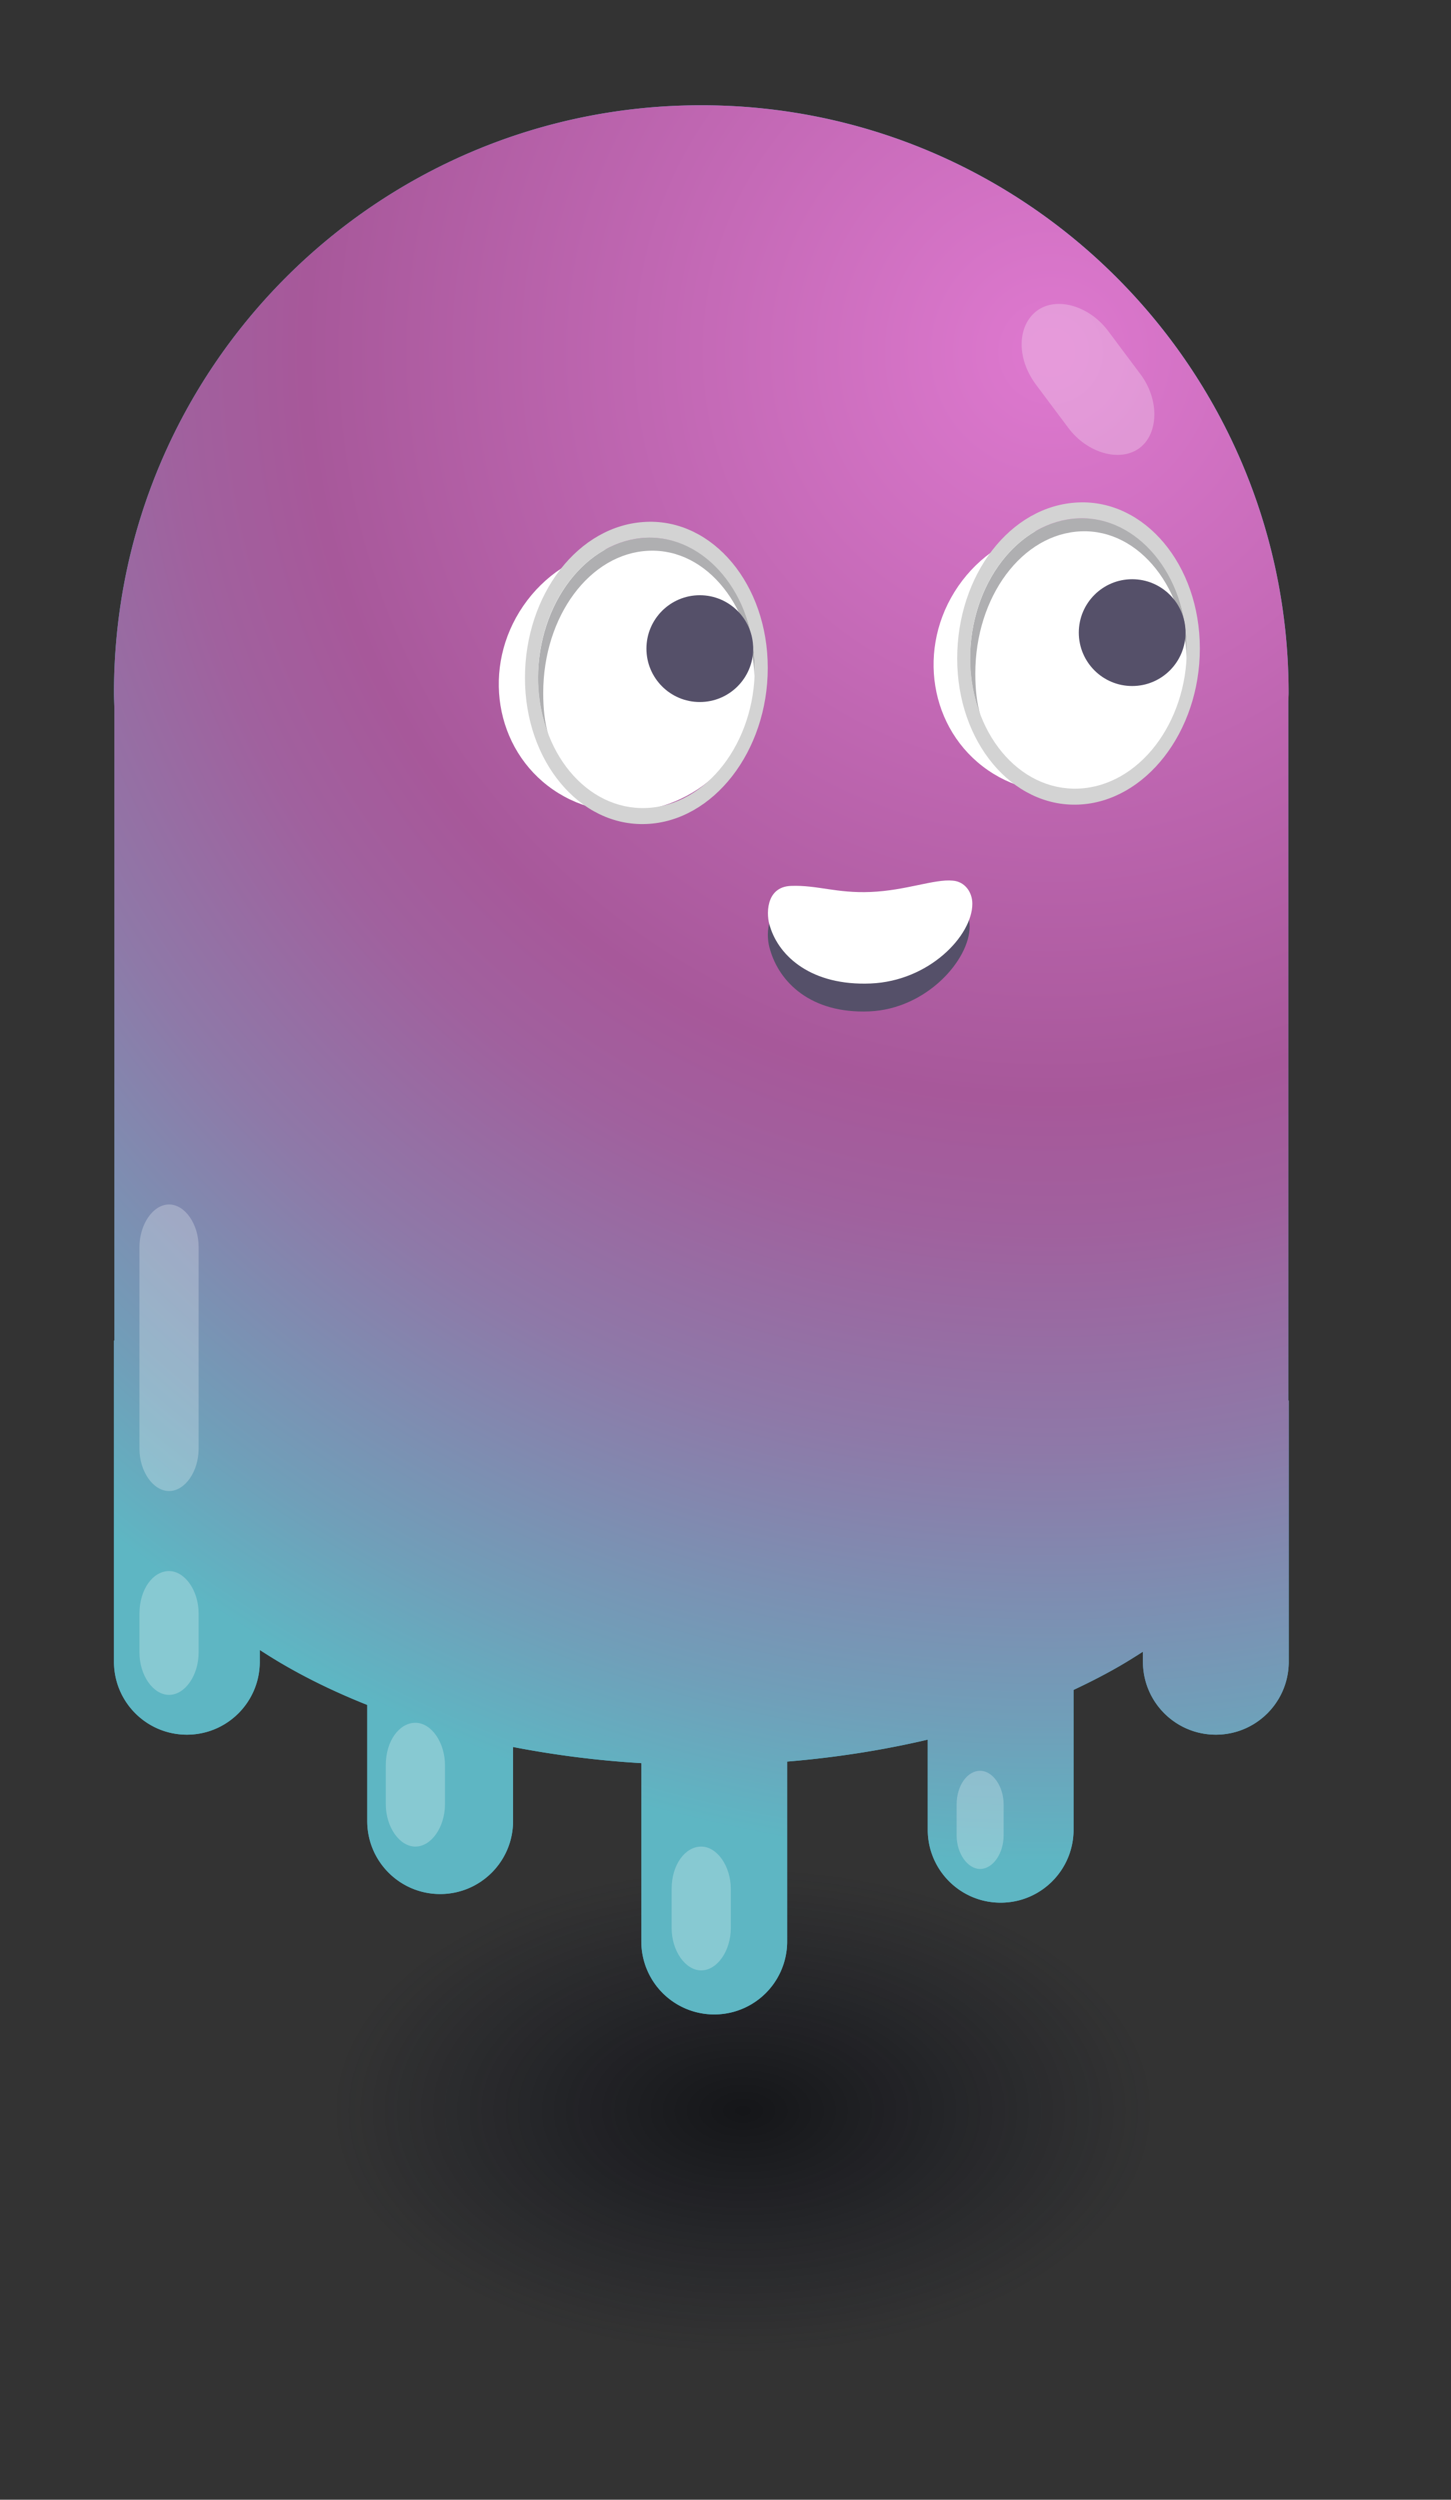<svg xmlns="http://www.w3.org/2000/svg" xml:space="preserve" id="Слой_1" x="0" y="0" version="1.1" viewBox="0 0 102.49 176.47"><rect x="0" y="0" width="102.49" height="176.47" fill="#333333" stroke="none"/><style>.st77,.st81,.st82,.st83,.st84{fill-rule:evenodd;clip-rule:evenodd}.st77{opacity:.256;fill:#fff;enable-background:new}.st81,.st82,.st83,.st84{fill:#555069}.st82,.st83,.st84{fill:#fff}.st83,.st84{fill:#afafb1}.st84{fill:#d3d3d3}</style><path id="矩形_00000045586298416418000230000017370680493783490717_" d="M84.03 114.85c.62 0 1.15.76 1.15 1.64V118c0 .88-.53 1.64-1.15 1.64-.62 0-1.15-.76-1.15-1.64v-1.52c.01-.94.54-1.63 1.15-1.63z" class="st77"/><radialGradient id="SVGID_1_" cx="52.492" cy="148.973" r="29.158" gradientTransform="matrix(1 0 0 .59 0 61.11)" gradientUnits="userSpaceOnUse"><stop offset="0" stop-color="#06070c"/><stop offset="1" stop-color="#0d101d" stop-opacity="0"/></radialGradient><path fill="url(#SVGID_1_)" d="M77.49 134.9c-13.68-7.9-35.96-8-49.77-.23-13.81 7.77-13.91 20.48-.23 28.37s35.96 8 49.77.23c13.81-7.77 13.91-20.47.23-28.37z" opacity=".67"/><path fill="#3fa9bd" d="M91 98.87V49.59c0-.23.02-.45.02-.68C91.01 26 72.44 7.43 49.53 7.43 26.62 7.43 8.05 26 8.05 48.91c0 .36.02.72.03 1.07v44.66h-.03v22.67c0 2.84 2.3 5.15 5.15 5.15s5.15-2.31 5.15-5.15v-.83c.56.36 1.13.72 1.74 1.07 1.83 1.06 3.79 1.99 5.85 2.81v8.2c0 2.84 2.3 5.15 5.15 5.15s5.15-2.31 5.15-5.15v-5.23c2.95.57 5.99.96 9.06 1.14v12.59a5.15 5.15 0 1 0 10.3 0v-12.7c3.39-.28 6.73-.8 9.93-1.55v6.36c0 2.84 2.3 5.15 5.15 5.15s5.15-2.31 5.15-5.15v-9.87c1-.47 1.97-.96 2.91-1.49.7-.39 1.35-.8 1.99-1.21v.71c0 2.84 2.3 5.15 5.15 5.15s5.15-2.31 5.15-5.15V98.87H91z"/><radialGradient id="SVGID_00000006678998266510209780000017248190590914293403_" cx="74.215" cy="24.853" r="106.685" gradientUnits="userSpaceOnUse"><stop offset=".012" stop-color="#dd78ce"/><stop offset=".494" stop-color="#a7589a"/><stop offset=".583" stop-color="#a0619e"/><stop offset=".727" stop-color="#8e79a8"/><stop offset=".908" stop-color="#709fb9"/><stop offset="1" stop-color="#5eb6c3"/></radialGradient><path fill="url(#SVGID_00000006678998266510209780000017248190590914293403_)" d="M91 98.87V49.59c0-.23.02-.45.02-.68C91.01 26 72.44 7.43 49.53 7.43 26.62 7.43 8.05 26 8.05 48.91c0 .36.02.72.03 1.07v44.66h-.03v22.67c0 2.84 2.3 5.15 5.15 5.15s5.15-2.31 5.15-5.15v-.83c.56.36 1.13.72 1.74 1.07 1.83 1.06 3.79 1.99 5.85 2.81v8.2c0 2.84 2.3 5.15 5.15 5.15s5.15-2.31 5.15-5.15v-5.23c2.95.57 5.99.96 9.06 1.14v12.59a5.15 5.15 0 1 0 10.3 0v-12.7c3.39-.28 6.73-.8 9.93-1.55v6.36c0 2.84 2.3 5.15 5.15 5.15s5.15-2.31 5.15-5.15v-9.87c1-.47 1.97-.96 2.91-1.49.7-.39 1.35-.8 1.99-1.21v.71c0 2.84 2.3 5.15 5.15 5.15s5.15-2.31 5.15-5.15V98.87H91z"/><path id="矩形_00000077291345030413022200000003670065480741901729_" d="M11.94 85.03c1.12 0 2.09 1.38 2.09 2.99v14.25c0 1.61-.96 2.99-2.09 2.99-1.12 0-2.09-1.38-2.09-2.99V88.02c.01-1.61.97-2.99 2.09-2.99z" class="st77"/><path id="矩形_00000074414893837899514210000013743640106675316138_" d="M73.24 21.94c1.37-1.02 3.68-.37 5.02 1.41l2.29 3.06c1.34 1.78 1.31 4.19-.06 5.22-1.37 1.02-3.68.37-5.02-1.41l-2.29-3.06c-1.43-1.92-1.3-4.2.06-5.22z" class="st77"/><path id="矩形_00000023991752765033559500000016878784520167595906_" d="M29.34 121.62c1.12 0 2.09 1.38 2.09 2.99v2.76c0 1.61-.96 2.99-2.09 2.99-1.12 0-2.09-1.38-2.09-2.99v-2.76c0-1.73.97-2.99 2.09-2.99z" class="st77"/><path id="矩形_00000036234826351995171350000014783520297306748325_" d="M11.94 110.91c1.12 0 2.09 1.38 2.09 2.99v2.76c0 1.61-.96 2.99-2.09 2.99-1.12 0-2.09-1.38-2.09-2.99v-2.76c.01-1.73.97-2.99 2.09-2.99z" class="st77"/><path id="矩形_00000032632707419733317290000000013315064263611071_" d="M49.53 130.36c1.12 0 2.09 1.38 2.09 2.99v2.76c0 1.61-.96 2.99-2.09 2.99-1.12 0-2.09-1.38-2.09-2.99v-2.76c0-1.73.97-2.99 2.09-2.99z" class="st77"/><path id="矩形_00000146492750180661712700000012320554428455487410_" d="M69.23 125.01c.89 0 1.66 1.1 1.66 2.37v2.19c0 1.28-.76 2.37-1.66 2.37-.89 0-1.66-1.1-1.66-2.37v-2.19c.01-1.36.77-2.37 1.66-2.37z" class="st77"/><path id="椭圆形_00000073701578692889780240000014145872759484144558_" d="M61.4 71.4c4.06-.17 7.1-3.66 7.09-6 0-.94-.55-1.75-1.38-1.81-1.29-.13-3.23.7-5.72.8-2.31.1-3.78-.5-5.53-.42-1.84.08-1.75 2.22-1.47 3.06.65 2.29 2.86 4.54 7.01 4.37z" class="st81"/><path id="椭圆形_00000124127355450496845530000007075517129516056214_" d="M61.49 69.43c4.15-.17 7.19-3.38 7.19-5.63 0-.84-.55-1.57-1.38-1.63-1.29-.13-3.32.7-5.81.8-2.4.1-3.78-.5-5.62-.43s-1.75 2.13-1.48 2.87c.65 2.13 2.95 4.19 7.1 4.02z" class="st82"/><ellipse cx="44.46" cy="47.93" class="st82" rx="9.5" ry="9.1" transform="rotate(-55.453 44.457 47.927)"/><path id="形状结合_00000070822868806202561940000004709966493312669365_" d="M45.65 37.96c4.24-.18 7.66 3.98 7.66 9.22v1.12c0-5.33-3.33-9.59-7.48-9.42-4.15.17-7.46 4.61-7.46 10.04 0 1.03.09 2.05.37 2.98-.46-1.2-.74-2.59-.74-3.99.01-5.33 3.41-9.77 7.65-9.95z" class="st83"/><path id="形状结合_00000072256896100133805620000015312286573304522628_" d="M45.65 36.84c4.7-.2 8.58 4.41 8.58 10.31s-3.86 10.83-8.57 11.02c-4.7.2-8.58-4.41-8.58-10.31s3.78-10.82 8.57-11.02zm0 1.12c-4.24.18-7.65 4.62-7.64 9.86 0 5.24 3.42 9.4 7.66 9.22s7.65-4.62 7.64-9.86c0-5.23-3.51-9.39-7.66-9.22z" class="st84"/><ellipse cx="75.17" cy="46.55" class="st82" rx="9.5" ry="9.1" transform="rotate(-55.453 75.173 46.547)"/><path id="形状结合_00000079452856215568307050000012959924172823592081_" d="M76.17 36.59c4.24-.18 7.66 3.98 7.66 9.22v1.12c0-5.33-3.33-9.59-7.48-9.42-4.15.17-7.46 4.61-7.46 10.04 0 1.03.09 2.05.37 2.98-.46-1.2-.74-2.59-.74-3.99 0-5.33 3.41-9.77 7.65-9.95z" class="st83"/><path id="形状结合_00000121270597695896635990000004707824152319065995_" d="M76.17 35.47c4.7-.2 8.58 4.41 8.58 10.31S80.89 56.6 76.19 56.8c-4.7.2-8.58-4.41-8.58-10.31s3.76-10.82 8.56-11.02zm0 1.12c-4.24.18-7.65 4.62-7.64 9.86 0 5.24 3.42 9.4 7.66 9.22 4.24-.18 7.65-4.62 7.64-9.86-.01-5.23-3.51-9.39-7.66-9.22z" class="st84"/><circle cx="49.43" cy="45.79" r="3.77" class="st81"/><circle cx="79.97" cy="44.66" r="3.77" class="st81"/></svg>